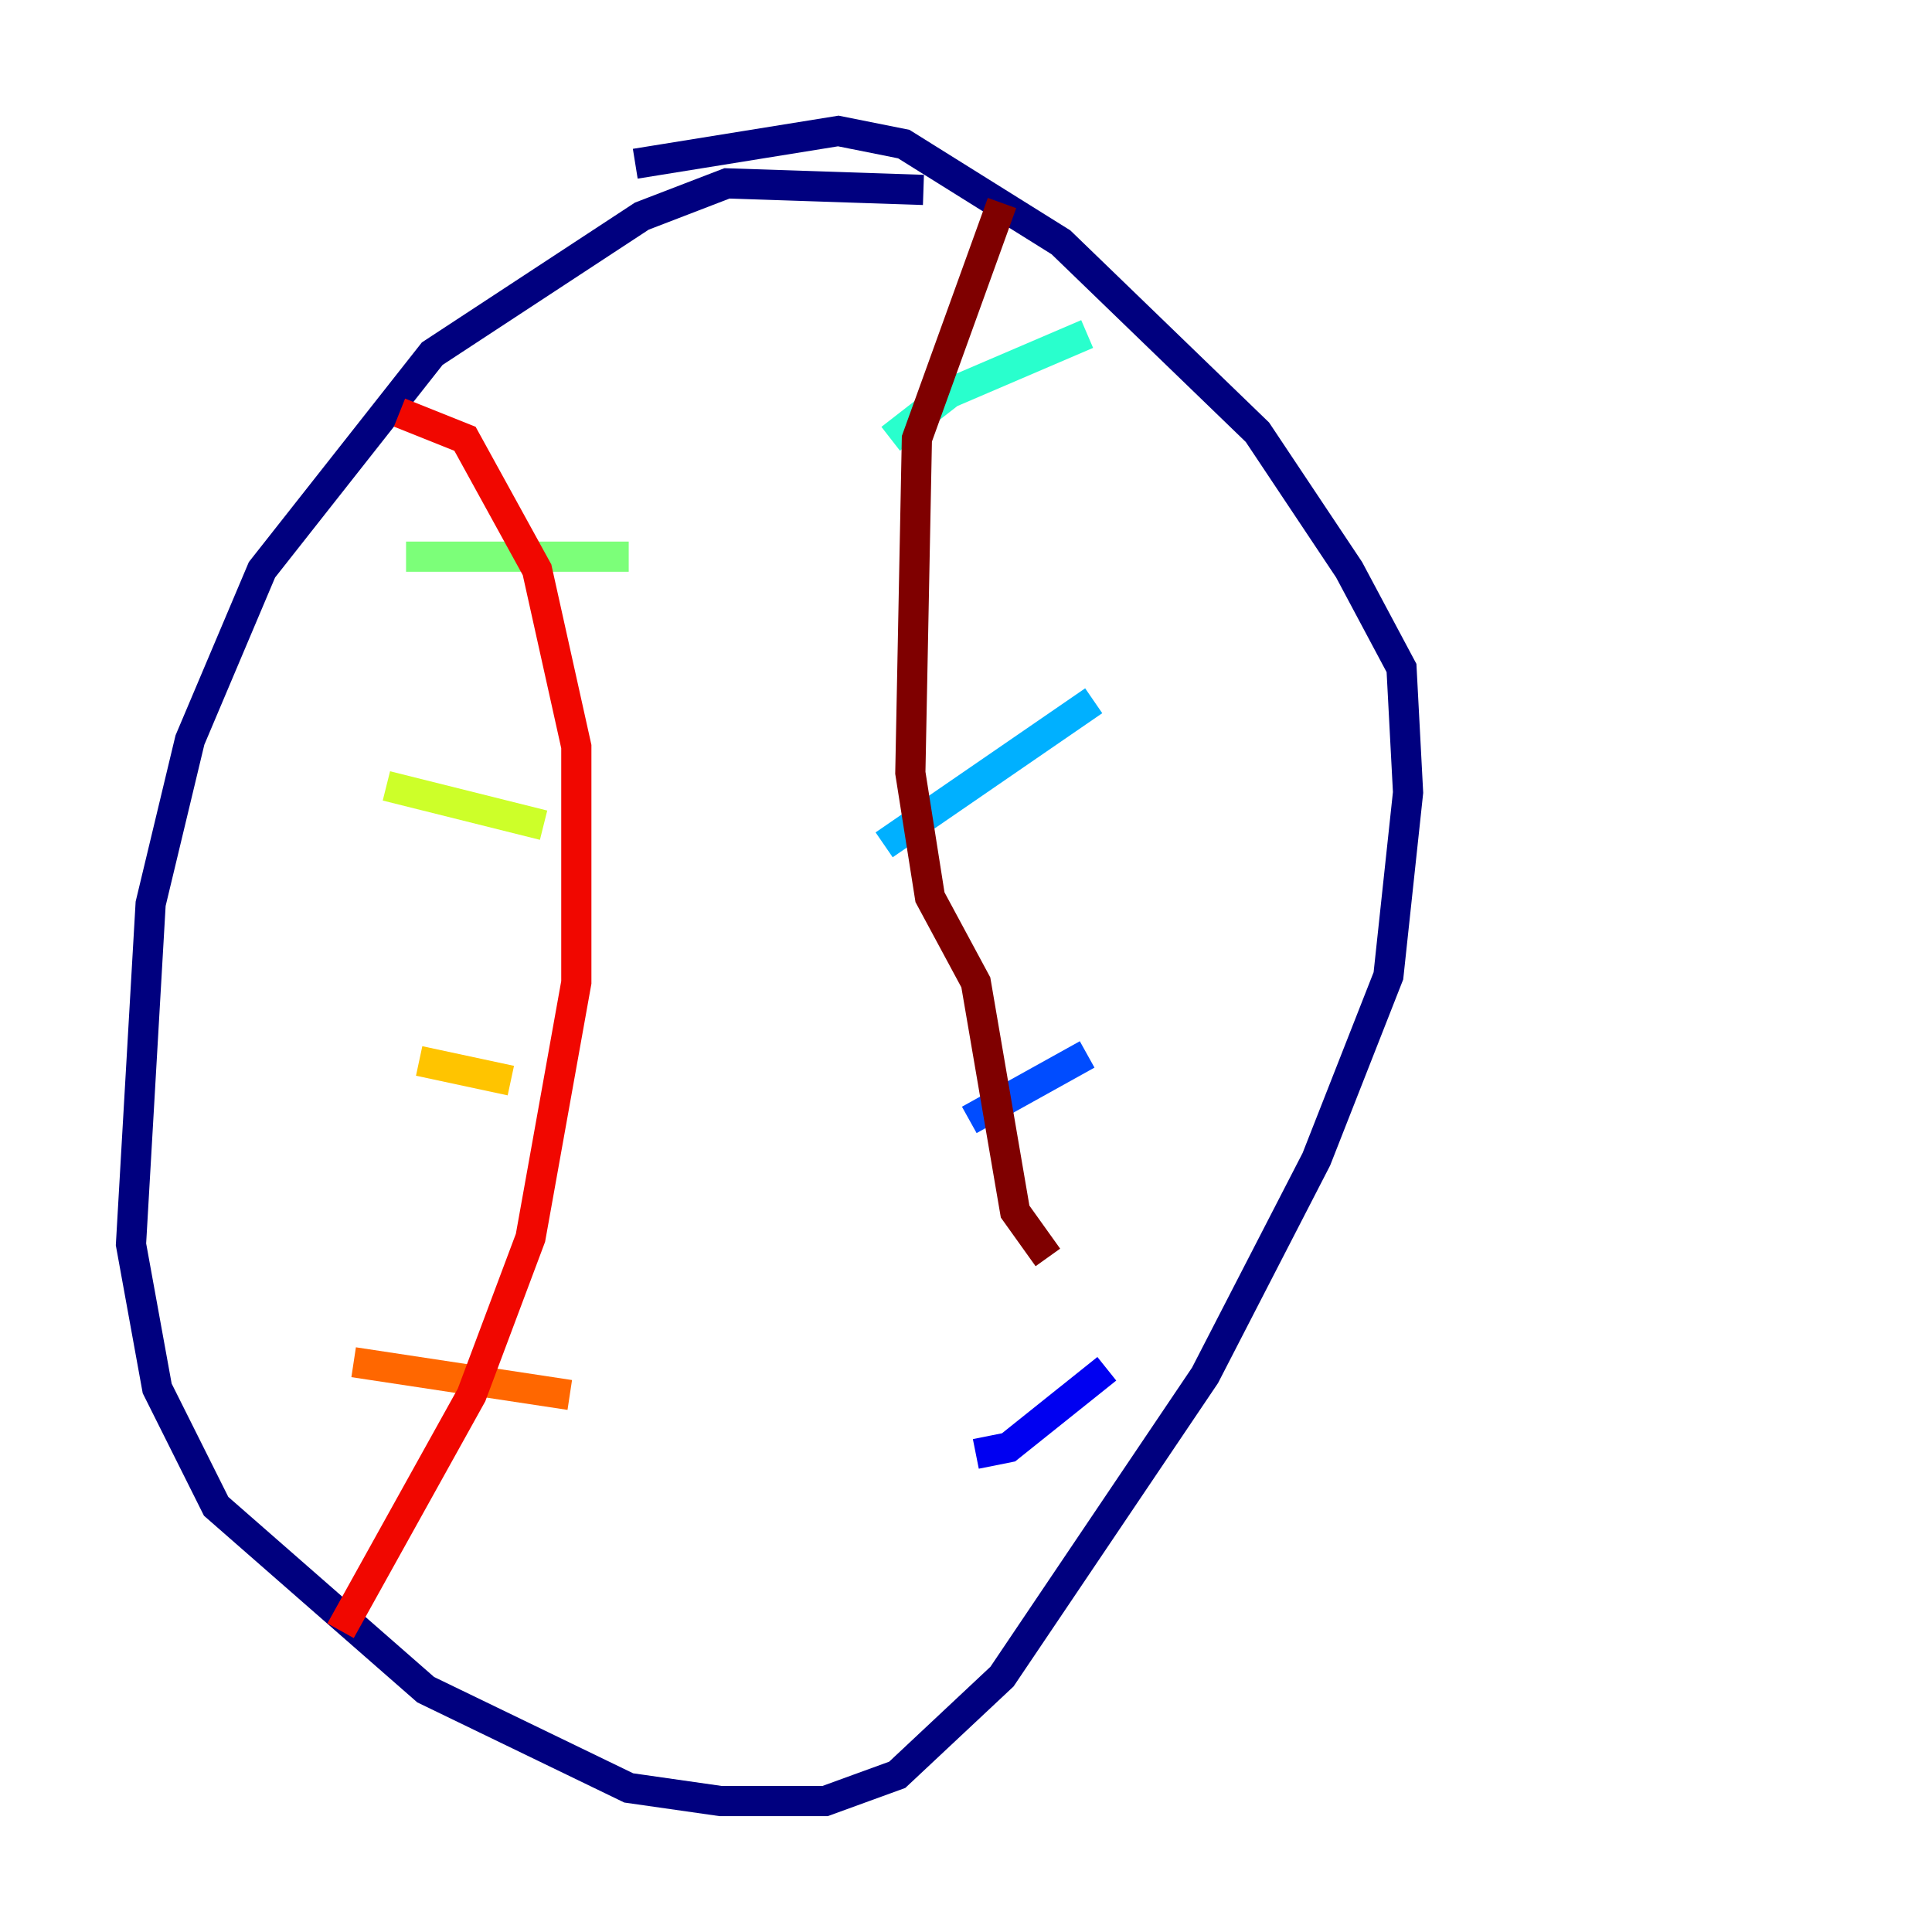 <?xml version="1.0" encoding="utf-8" ?>
<svg baseProfile="tiny" height="128" version="1.2" viewBox="0,0,128,128" width="128" xmlns="http://www.w3.org/2000/svg" xmlns:ev="http://www.w3.org/2001/xml-events" xmlns:xlink="http://www.w3.org/1999/xlink"><defs /><polyline fill="none" points="61.18,12.583 48.163,12.149 42.522,14.319 28.637,23.43 17.356,37.749 12.583,49.031 9.98,59.878 8.678,82.441 10.414,91.986 14.319,99.797 28.203,111.946 41.654,118.454 47.729,119.322 54.671,119.322 59.444,117.586 66.386,111.078 79.837,91.119 87.214,76.8 91.986,64.651 93.288,52.502 92.854,44.258 89.383,37.749 83.308,28.637 70.291,16.054 59.878,9.546 55.539,8.678 42.088,10.848" stroke="#00007f" stroke-width="2" /><polyline fill="none" points="64.651,96.325 66.82,95.891 73.329,90.685" stroke="#0000f1" stroke-width="2" /><polyline fill="none" points="64.217,74.197 72.027,69.858" stroke="#004cff" stroke-width="2" /><polyline fill="none" points="58.576,55.973 72.461,46.427" stroke="#00b0ff" stroke-width="2" /><polyline fill="none" points="59.01,29.071 62.915,26.034 72.027,22.129" stroke="#29ffcd" stroke-width="2" /><polyline fill="none" points="26.902,36.881 41.654,36.881" stroke="#7cff79" stroke-width="2" /><polyline fill="none" points="25.6,52.068 36.014,54.671" stroke="#cdff29" stroke-width="2" /><polyline fill="none" points="27.77,70.291 33.844,71.593" stroke="#ffc400" stroke-width="2" /><polyline fill="none" points="23.43,90.251 37.749,92.42" stroke="#ff6700" stroke-width="2" /><polyline fill="none" points="26.468,27.336 30.807,29.071 35.58,37.749 38.183,49.464 38.183,65.085 35.146,82.007 31.241,92.42 22.563,108.041" stroke="#f10700" stroke-width="2" /><polyline fill="none" points="66.386,13.451 60.746,29.071 60.312,51.2 61.614,59.444 64.651,65.085 67.254,80.271 69.424,83.308" stroke="#7f0000" stroke-width="2" /></svg>